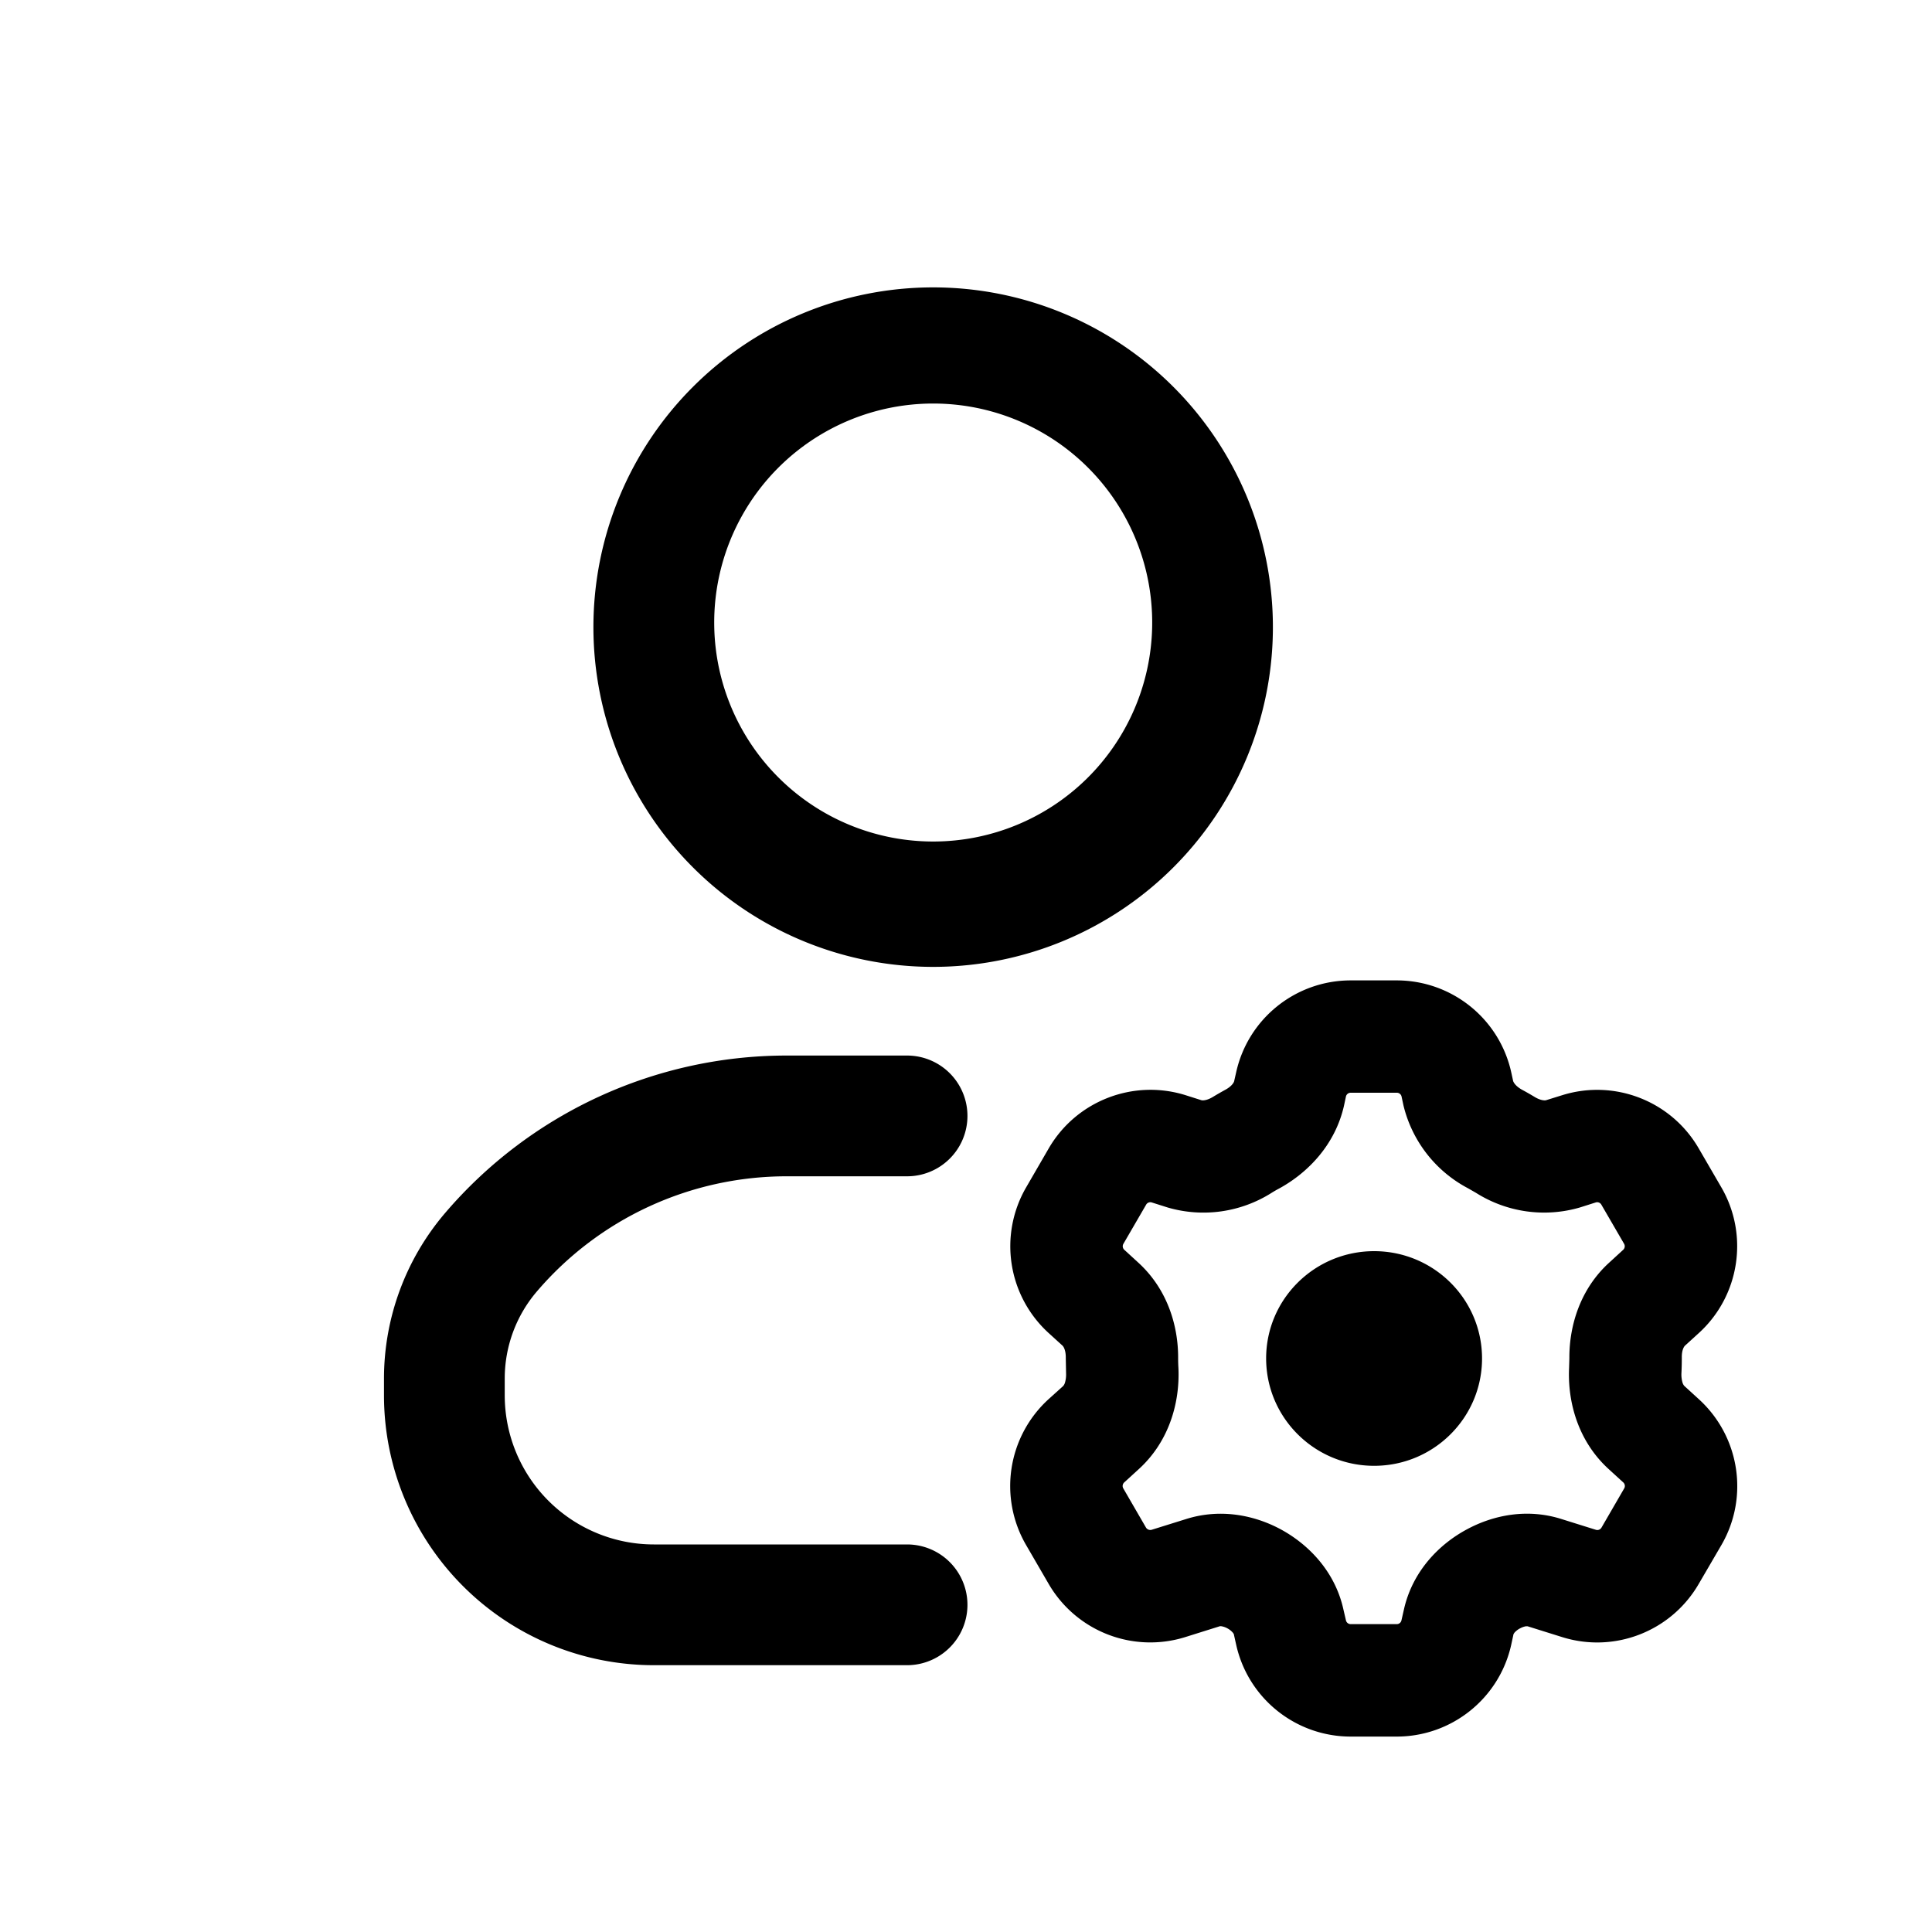 <svg xmlns="http://www.w3.org/2000/svg" width="20" height="20" fill="none" class="persona-icon" viewBox="0 0 20 20"><path fill="currentColor" fill-rule="evenodd" d="M9.66 2.975a3.517 3.517 0 1 0 0 7.034 3.517 3.517 0 0 0 0-7.034M7.394 6.492a2.267 2.267 0 1 1 4.533 0 2.267 2.267 0 0 1-4.533 0" clip-rule="evenodd"/><path fill="currentColor" d="M5.557 13.37a3.4 3.4 0 0 1 2.586-1.193H9.39a.625.625 0 1 0 0-1.25H8.143a4.65 4.65 0 0 0-3.536 1.631 2.64 2.64 0 0 0-.632 1.712v.174a2.794 2.794 0 0 0 2.794 2.794H9.39a.625.625 0 0 0 0-1.25H6.769a1.544 1.544 0 0 1-1.544-1.544v-.174c0-.33.118-.65.332-.9M14.225 15.174c.617 0 1.117-.498 1.117-1.111 0-.614-.5-1.111-1.117-1.111s-1.118.497-1.118 1.11.5 1.112 1.118 1.112"/><path fill="currentColor" fill-rule="evenodd" d="M12.797 11.099c.124-.556.617-.95 1.186-.95h.475c.569 0 1.062.394 1.186.95l.02.092c.002.006.017.048.092.09q.065.035.128.073c.073.045.117.037.122.035l.164-.051c.542-.17 1.13.058 1.415.55l.234.403c.287.494.19 1.123-.232 1.508l-.145.132c-.004.004-.033.036-.032.12v.012q0 .077-.004.155a.3.3 0 0 0 .012.097c.008.022.016.03.019.033l.15.137c.423.386.52 1.014.233 1.509l-.235.403c-.285.491-.872.72-1.414.55l-.358-.112h-.016a.2.2 0 0 0-.06.021.2.2 0 0 0-.059.045l-.01.015-.024.111c-.124.556-.617.95-1.186.95h-.475c-.569 0-1.062-.394-1.186-.95l-.025-.112-.01-.014a.2.2 0 0 0-.057-.045.2.2 0 0 0-.06-.021l-.013-.001h-.002l-.36.113a1.216 1.216 0 0 1-1.414-.55l-.234-.403a1.216 1.216 0 0 1 .232-1.509l.152-.137a.1.1 0 0 0 .018-.033.3.3 0 0 0 .012-.097l-.003-.155v-.011c0-.085-.029-.117-.033-.121l-.145-.132a1.215 1.215 0 0 1-.232-1.508l.234-.404c.285-.49.873-.719 1.415-.55l.164.052c.005.002.049.01.122-.035q.063-.038.127-.073c.075-.041.09-.083.091-.089zm1.186.213a.05.05 0 0 0-.05.04l-.02.094c-.092.406-.374.694-.669.856q-.04.021-.08.046a1.32 1.32 0 0 1-1.076.152l-.164-.052a.05.05 0 0 0-.06.024l-.234.403a.05.05 0 0 0 .01.064l.144.132c.302.276.413.654.412.985v.007q0 .05.003.098c.016.348-.09.755-.41 1.047l-.15.137a.05.05 0 0 0-.01.064l.234.404c.012.02.037.03.06.023l.359-.112c.355-.111.706-.038.975.107.287.155.563.435.65.83l.026.112c.005.024.026.04.05.04h.475a.05.05 0 0 0 .05-.04l.025-.11c.088-.396.364-.677.652-.831.27-.146.62-.22.976-.108l.358.112a.05.05 0 0 0 .06-.023l.234-.404a.05.05 0 0 0-.01-.064l-.15-.137c-.32-.292-.426-.699-.41-1.046l.003-.099v-.007c-.001-.33.11-.71.412-.985l.144-.132a.05.05 0 0 0 .01-.064l-.234-.403a.05.05 0 0 0-.06-.024l-.164.052a1.32 1.32 0 0 1-1.075-.152l-.082-.047a1.32 1.32 0 0 1-.668-.856l-.02-.093a.05.05 0 0 0-.051-.04z" clip-rule="evenodd"/></svg>